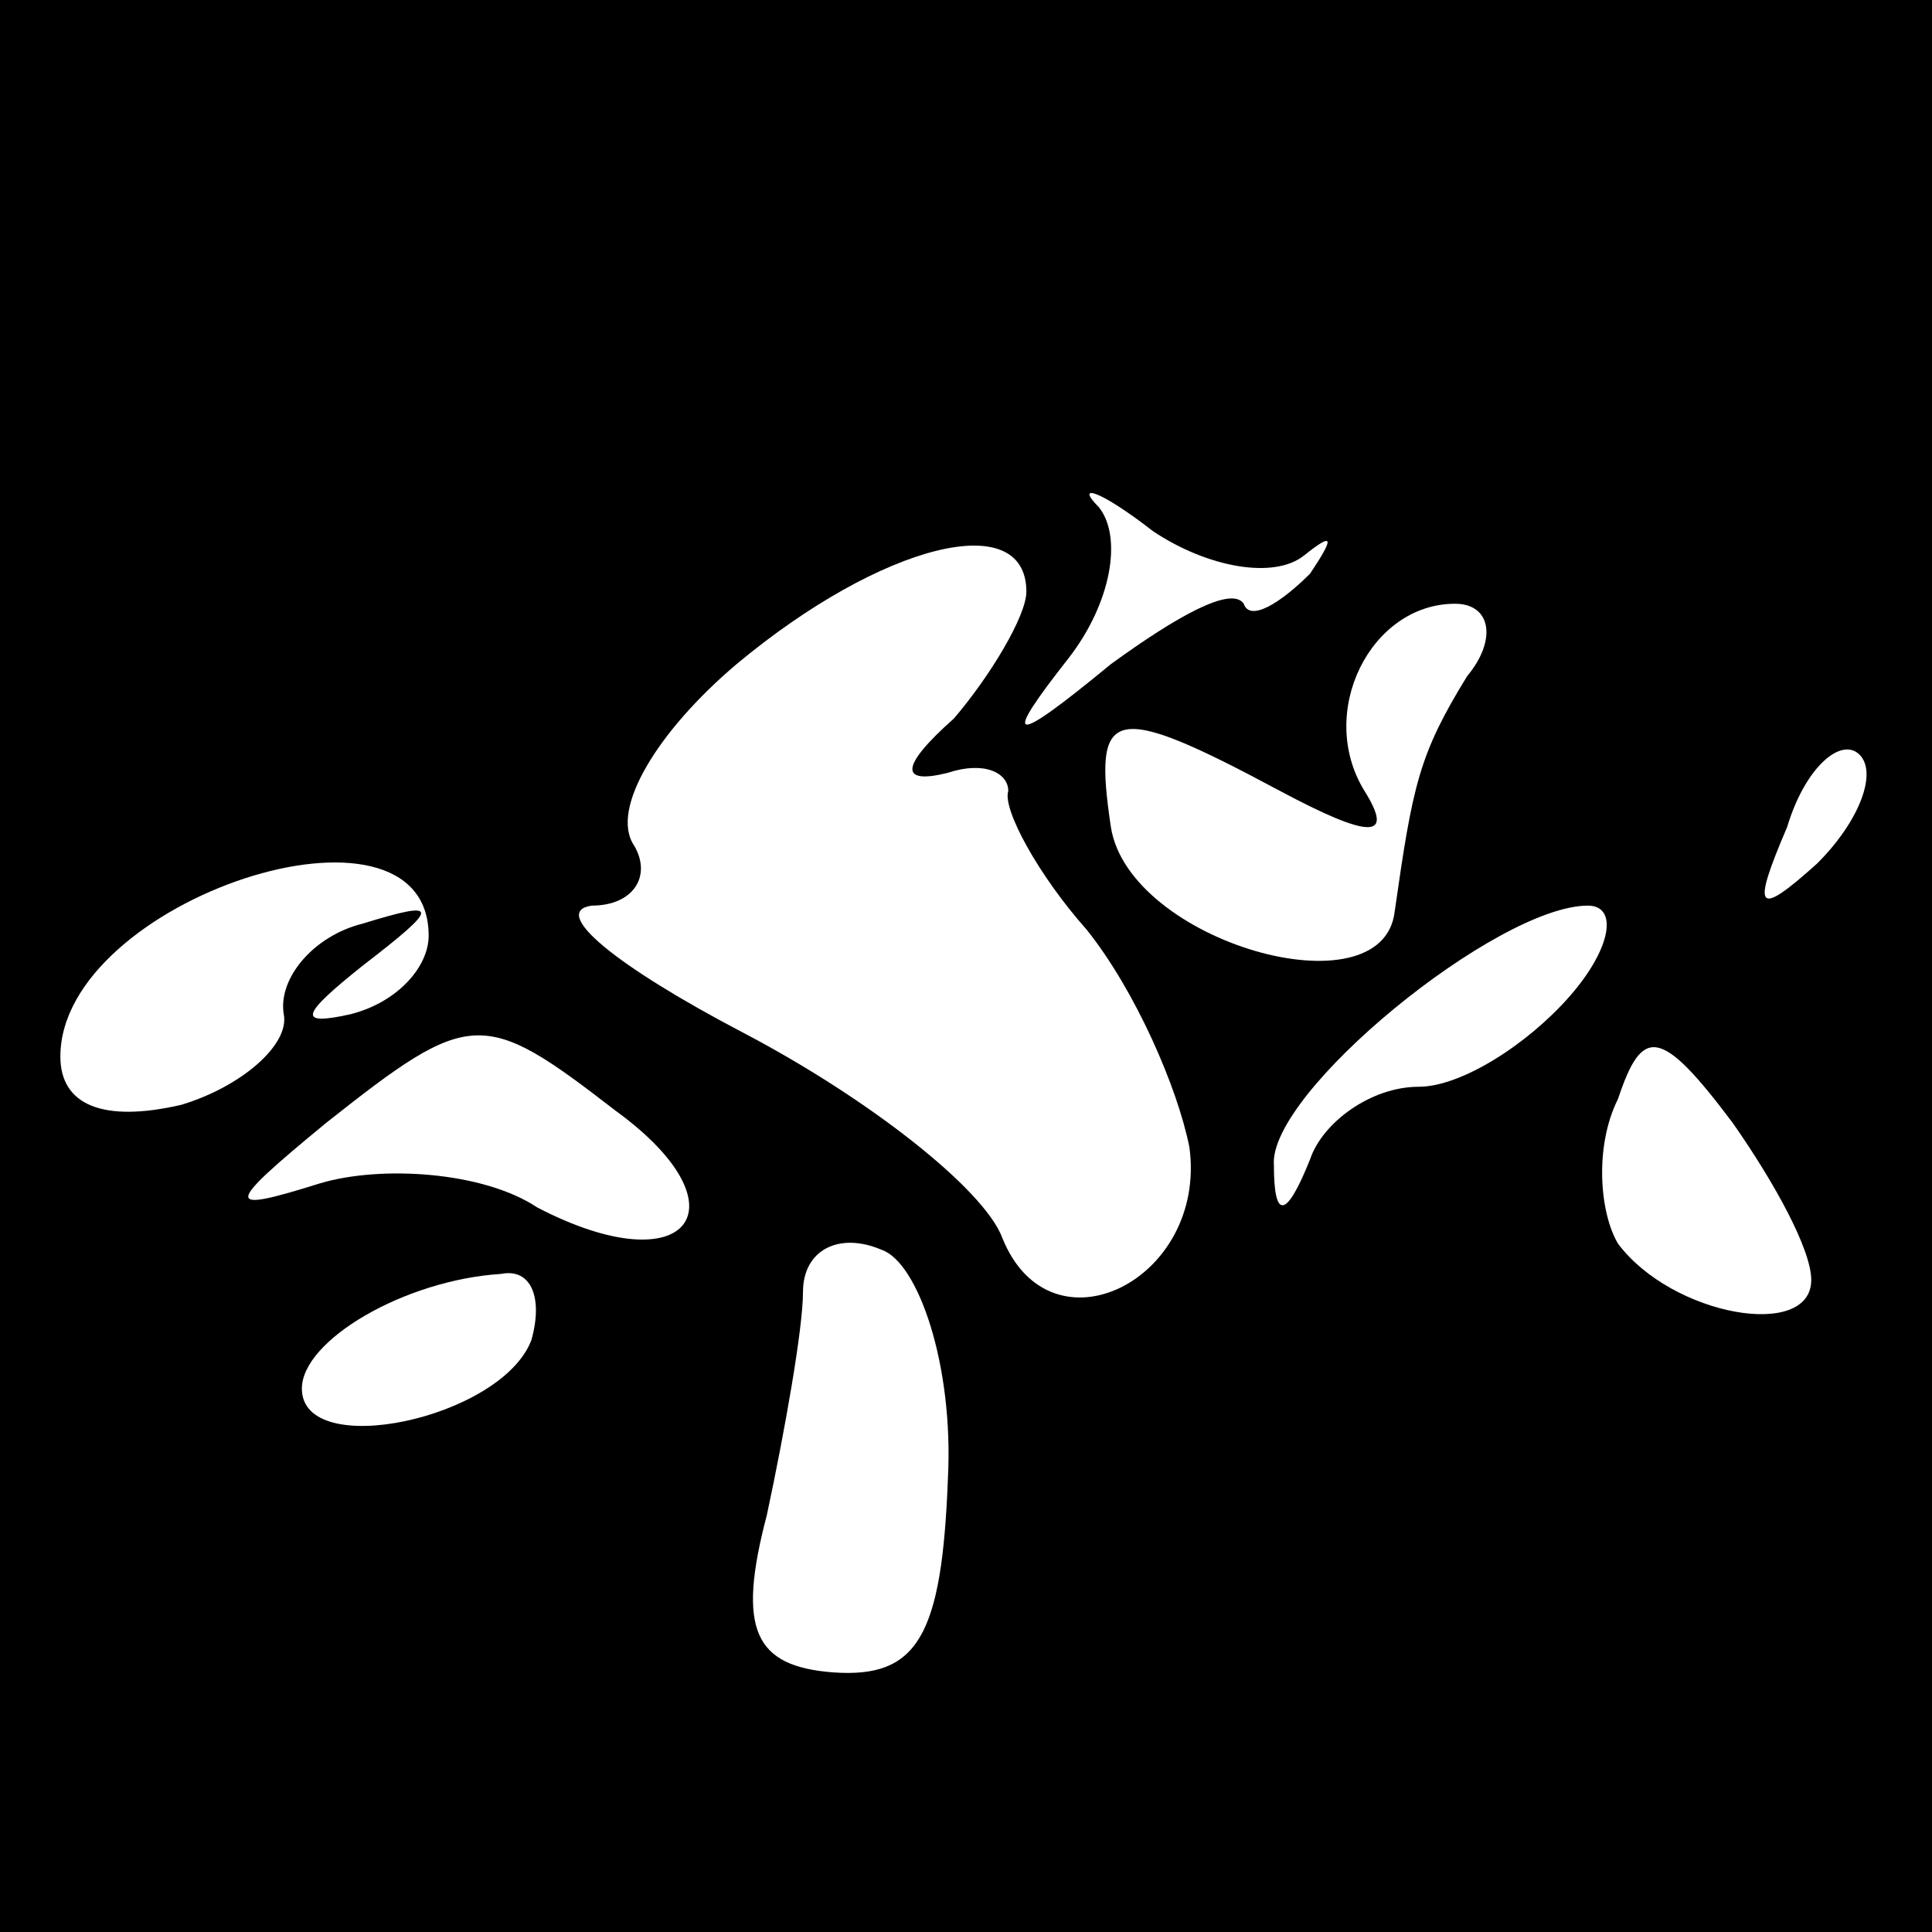 <?xml version="1.0" standalone="no"?>
<!DOCTYPE svg PUBLIC "-//W3C//DTD SVG 20010904//EN"
 "http://www.w3.org/TR/2001/REC-SVG-20010904/DTD/svg10.dtd">
<svg version="1.0" xmlns="http://www.w3.org/2000/svg"
 width="32pt" height="32pt" viewBox="0 0 32 32"
 preserveAspectRatio="xMidYMid meet">
<rect x="0" y="0" width="32" height="32" fill="#808080" stroke="none"/>
<g transform="translate(0,32) scale(0.1,-0.1)"
fill="#000000" stroke="none">
<path fill="#000000" stroke="none" d="M0 160 l0 -160 160 0 160 0 0 160 0
160 -160 0 -160 0 0 -160z"/>
<path fill="#ffffff" stroke="none" d="M216 228 c5 4 5 3 1 -3 -5 -5 -10 -8
-11 -5 -2 3 -11 -2 -22 -10 -17 -14 -18 -13 -7 1 7 9 9 20 5 25 -4 4 0 3 9 -4
9 -6 20 -8 25 -4z"/>
<path fill="#ffffff" stroke="none" d="M170 222 c0 -4 -6 -14 -12 -21 -9 -8
-9 -11 -1 -9 6 2 10 0 10 -3 -1 -3 5 -14 13 -23 8 -10 15 -26 17 -36 3 -22
-23 -35 -31 -15 -3 8 -22 23 -43 34 -21 11 -32 20 -25 21 7 0 10 5 7 10 -4 6
4 19 17 30 24 20 48 26 48 12z"/>
<path fill="#ffffff" stroke="none" d="M243 208 c-8 -13 -9 -18 -12 -39 -2
-17 -44 -5 -47 14 -3 20 0 21 28 6 15 -8 19 -8 14 0 -8 13 1 31 15 31 6 0 7
-6 2 -12z"/>
<path fill="#ffffff" stroke="none" d="M301 177 c-10 -9 -11 -8 -5 6 3 10 9
15 12 12 3 -3 0 -11 -7 -18z"/>
<path fill="#ffffff" stroke="none" d="M71 165 c0 -5 -5 -11 -13 -13 -9 -2 -8
0 2 8 13 10 13 11 0 7 -8 -2 -14 -9 -13 -15 1 -5 -7 -12 -17 -15 -13 -3 -20 0
-20 8 0 26 61 46 61 20z"/>
<path fill="#ffffff" stroke="none" d="M260 155 c-7 -8 -18 -15 -25 -15 -8 0
-16 -6 -18 -12 -4 -10 -6 -10 -6 -1 -1 12 37 43 52 43 5 0 4 -7 -3 -15z"/>
<path fill="#ffffff" stroke="none" d="M102 136 c22 -16 12 -29 -13 -16 -9 6
-26 7 -36 4 -16 -5 -16 -4 1 10 24 19 26 19 48 2z"/>
<path fill="#ffffff" stroke="none" d="M300 108 c0 -10 -23 -6 -32 6 -3 5 -4
16 0 24 4 12 7 12 19 -4 7 -10 13 -21 13 -26z"/>
<path fill="#ffffff" stroke="none" d="M157 75 c-1 -26 -5 -33 -19 -32 -13 1
-16 7 -11 26 3 14 6 31 6 37 0 7 6 10 13 7 6 -2 12 -19 11 -38z"/>
<path fill="#ffffff" stroke="none" d="M88 98 c-5 -13 -38 -20 -38 -8 0 8 17
18 33 19 5 1 7 -4 5 -11z"/>
</g>
</svg>

